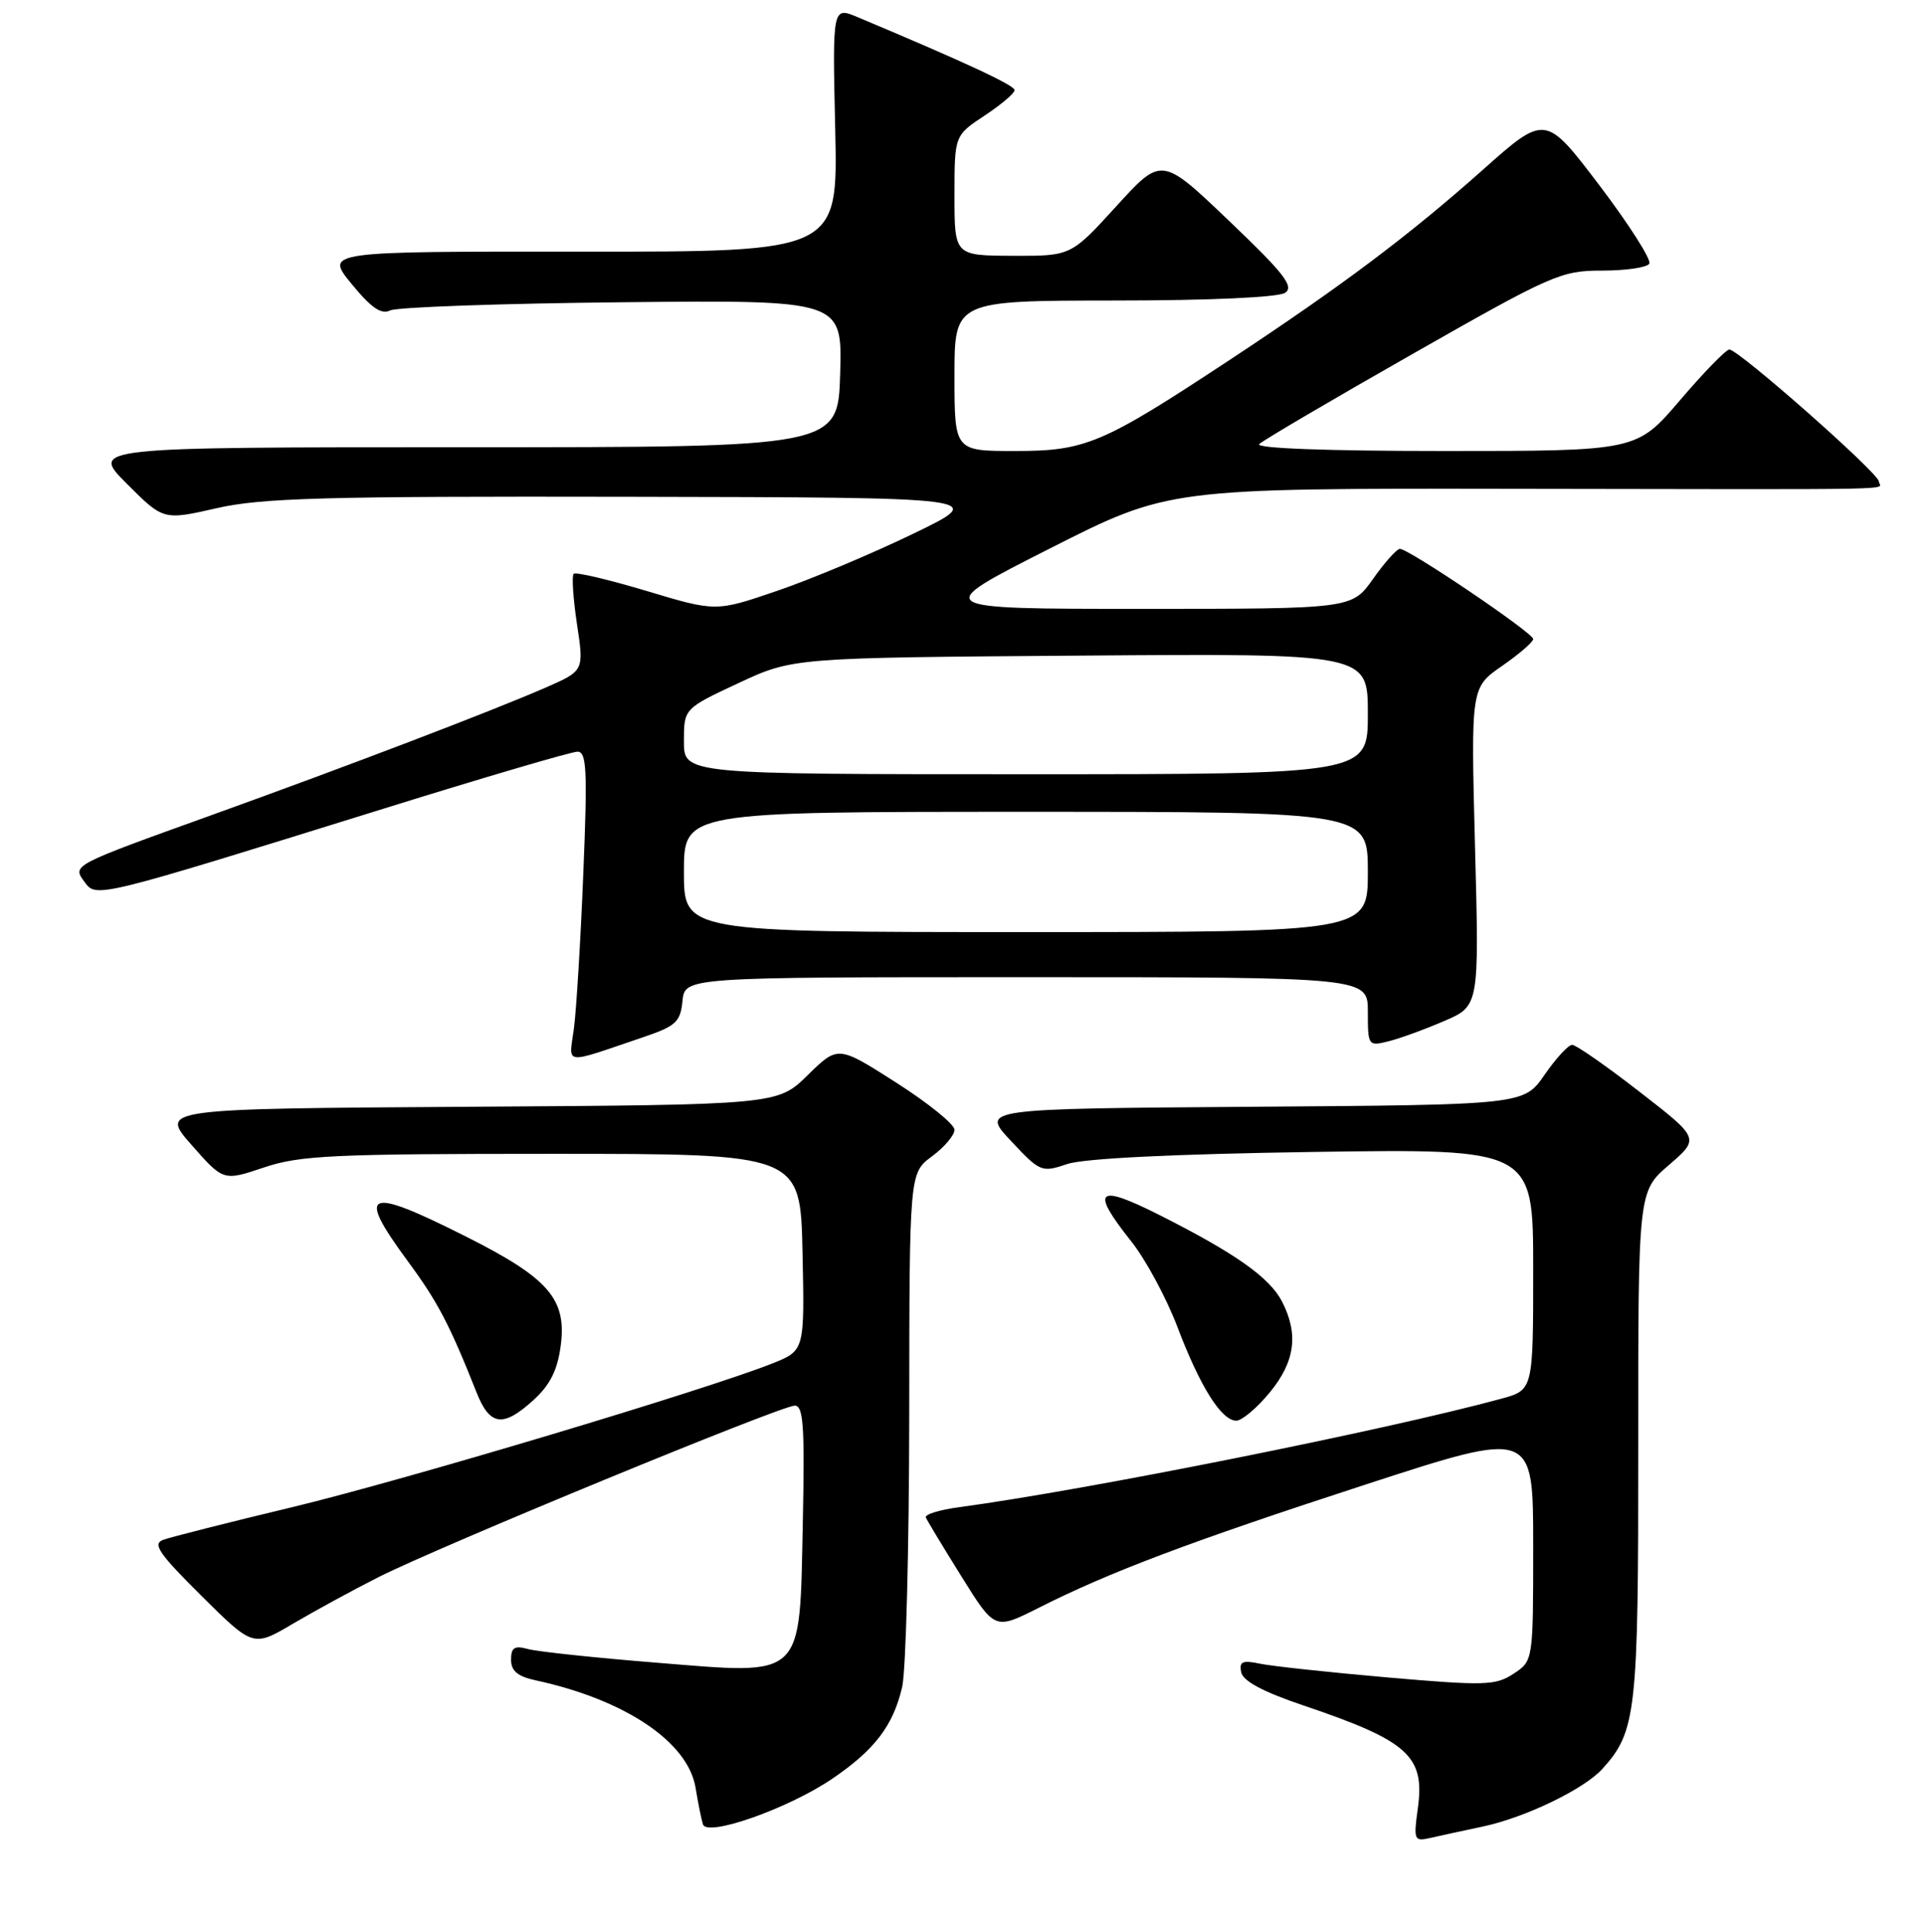 <?xml version="1.0" encoding="UTF-8" standalone="no"?>
<!DOCTYPE svg PUBLIC "-//W3C//DTD SVG 1.1//EN" "http://www.w3.org/Graphics/SVG/1.1/DTD/svg11.dtd" >
<svg xmlns="http://www.w3.org/2000/svg" xmlns:xlink="http://www.w3.org/1999/xlink" version="1.1" viewBox="0 0 256 257">
 <g >
 <path fill="currentColor"
d=" M 197.32 242.99 C 202.98 241.78 210.77 238.02 213.21 235.32 C 217.73 230.32 218.00 227.86 217.98 192.28 C 217.97 158.50 217.97 158.50 222.07 154.98 C 226.16 151.45 226.16 151.45 218.13 145.23 C 213.72 141.80 209.69 139.00 209.19 139.00 C 208.68 139.00 207.03 140.79 205.51 142.99 C 202.75 146.98 202.75 146.98 166.62 147.24 C 130.50 147.50 130.50 147.50 134.50 151.77 C 138.40 155.93 138.59 156.01 142.00 154.86 C 144.23 154.11 156.08 153.53 174.75 153.25 C 204.00 152.82 204.00 152.82 204.00 168.87 C 204.00 184.92 204.00 184.92 199.75 186.08 C 184.31 190.28 144.50 198.24 127.69 200.50 C 125.04 200.85 123.02 201.47 123.19 201.88 C 123.36 202.29 125.49 205.82 127.93 209.73 C 132.36 216.84 132.36 216.84 138.14 213.93 C 147.66 209.12 158.31 205.11 181.75 197.48 C 204.00 190.24 204.00 190.24 204.00 205.60 C 204.00 220.95 204.00 220.95 201.38 222.67 C 198.99 224.24 197.56 224.28 184.63 223.16 C 176.86 222.48 169.22 221.66 167.65 221.33 C 165.31 220.84 164.86 221.04 165.15 222.47 C 165.39 223.65 168.09 225.09 173.50 226.91 C 187.34 231.59 189.60 233.61 188.66 240.50 C 188.07 244.80 188.15 245.00 190.27 244.52 C 191.50 244.24 194.67 243.55 197.32 242.99 Z  M 110.73 236.64 C 116.38 232.80 118.85 229.57 120.04 224.42 C 120.54 222.27 120.96 206.00 120.98 188.28 C 121.00 156.06 121.00 156.06 124.00 153.84 C 125.65 152.62 127.00 151.03 127.00 150.30 C 127.00 149.57 123.51 146.75 119.25 144.03 C 111.50 139.08 111.50 139.08 107.47 143.03 C 103.45 146.98 103.45 146.98 62.35 147.24 C 21.25 147.50 21.25 147.50 25.49 152.32 C 29.72 157.13 29.72 157.13 35.11 155.32 C 39.89 153.71 44.26 153.50 73.50 153.50 C 106.50 153.50 106.50 153.50 106.78 166.59 C 107.06 179.67 107.06 179.67 102.78 181.38 C 93.95 184.90 53.75 196.93 38.91 200.50 C 30.43 202.53 22.70 204.49 21.72 204.85 C 20.25 205.39 21.13 206.67 26.82 212.32 C 33.69 219.13 33.69 219.13 38.98 216.01 C 41.89 214.30 47.02 211.50 50.39 209.80 C 58.38 205.76 103.92 187.00 105.74 187.00 C 106.90 187.00 107.08 189.70 106.82 202.47 C 106.38 223.58 107.20 222.80 87.28 221.19 C 79.15 220.54 71.49 219.72 70.25 219.38 C 68.45 218.89 68.00 219.18 68.00 220.80 C 68.00 222.29 68.88 223.03 71.25 223.54 C 83.16 226.11 91.54 231.73 92.55 237.83 C 92.88 239.85 93.32 242.04 93.53 242.70 C 94.06 244.42 104.88 240.61 110.73 236.64 Z  M 70.99 186.25 C 73.20 184.24 74.18 182.28 74.61 179.00 C 75.42 172.80 72.99 170.02 61.91 164.46 C 48.68 157.81 47.35 158.39 54.25 167.77 C 58.25 173.20 59.81 176.18 63.41 185.25 C 65.18 189.71 66.93 189.95 70.99 186.25 Z  M 168.93 185.27 C 172.32 181.16 172.82 177.48 170.57 173.13 C 168.91 169.93 164.32 166.70 154.17 161.59 C 145.93 157.44 145.06 158.28 150.49 165.11 C 152.42 167.52 155.18 172.65 156.65 176.50 C 159.67 184.47 162.52 189.00 164.50 189.00 C 165.24 189.00 167.24 187.32 168.93 185.27 Z  M 85.50 138.01 C 89.95 136.51 90.53 135.97 90.81 133.16 C 91.13 130.00 91.13 130.00 136.56 130.00 C 182.00 130.00 182.00 130.00 182.00 134.61 C 182.00 139.14 182.05 139.20 184.75 138.53 C 186.26 138.15 189.60 136.94 192.16 135.83 C 196.82 133.83 196.82 133.83 196.26 112.65 C 195.71 91.47 195.71 91.47 199.85 88.60 C 202.13 87.02 204.00 85.41 204.00 85.01 C 204.00 84.20 187.42 72.99 186.26 73.02 C 185.84 73.03 184.23 74.83 182.69 77.02 C 179.87 81.00 179.87 81.00 151.85 81.00 C 123.83 81.00 123.83 81.00 139.67 72.98 C 155.50 64.96 155.50 64.96 201.50 65.03 C 255.68 65.11 250.00 65.22 250.00 64.06 C 250.00 62.97 231.33 46.50 230.10 46.50 C 229.66 46.50 226.70 49.54 223.53 53.25 C 217.77 60.00 217.77 60.00 192.18 60.00 C 176.53 60.00 166.97 59.64 167.55 59.08 C 168.07 58.57 177.26 53.17 187.97 47.08 C 206.50 36.53 207.71 36.00 213.16 36.00 C 216.31 36.00 219.14 35.59 219.45 35.08 C 219.76 34.57 216.78 29.89 212.82 24.67 C 205.62 15.19 205.62 15.19 197.28 22.61 C 187.44 31.36 178.54 38.04 163.50 47.96 C 146.63 59.08 144.46 60.00 135.03 60.00 C 127.00 60.00 127.00 60.00 127.00 50.00 C 127.00 40.00 127.00 40.00 148.25 39.98 C 161.00 39.98 170.10 39.56 171.00 38.95 C 172.22 38.12 170.85 36.36 163.53 29.38 C 154.56 20.82 154.56 20.82 148.53 27.44 C 142.50 34.06 142.50 34.06 134.75 34.03 C 127.00 34.00 127.00 34.00 127.00 26.01 C 127.00 18.03 127.00 18.03 131.00 15.38 C 133.20 13.93 135.00 12.40 135.00 11.99 C 135.00 11.35 128.50 8.32 114.13 2.29 C 110.76 0.87 110.76 0.87 111.13 17.19 C 111.50 33.50 111.50 33.50 77.37 33.48 C 43.24 33.45 43.24 33.45 46.78 37.77 C 49.39 40.96 50.73 41.88 51.91 41.30 C 52.78 40.86 66.68 40.37 82.79 40.21 C 112.07 39.91 112.07 39.91 111.79 49.71 C 111.50 59.50 111.50 59.50 61.76 59.50 C 12.02 59.50 12.02 59.50 16.88 64.36 C 21.74 69.22 21.74 69.22 28.82 67.61 C 34.82 66.24 43.14 66.01 83.70 66.09 C 131.50 66.18 131.50 66.18 121.50 71.01 C 116.00 73.67 107.85 77.09 103.38 78.61 C 95.26 81.39 95.26 81.39 86.04 78.62 C 80.96 77.10 76.59 76.07 76.33 76.34 C 76.06 76.61 76.26 79.62 76.77 83.03 C 77.71 89.24 77.71 89.24 72.61 91.47 C 65.51 94.57 46.34 101.89 28.26 108.40 C 9.37 115.20 9.61 115.08 11.27 117.36 C 12.82 119.47 12.78 119.48 50.95 107.61 C 64.40 103.42 76.05 100.00 76.84 100.00 C 78.06 100.00 78.18 102.46 77.61 116.25 C 77.25 125.19 76.68 134.46 76.36 136.85 C 75.69 141.76 74.77 141.65 85.50 138.01 Z  M 91.00 116.00 C 91.00 108.00 91.00 108.00 136.50 108.00 C 182.00 108.00 182.00 108.00 182.00 116.00 C 182.00 124.00 182.00 124.00 136.50 124.00 C 91.00 124.00 91.00 124.00 91.00 116.00 Z  M 91.00 98.63 C 91.00 94.27 91.00 94.27 98.25 90.88 C 105.50 87.50 105.50 87.50 143.75 87.22 C 182.00 86.93 182.00 86.93 182.00 94.97 C 182.00 103.00 182.00 103.00 136.50 103.00 C 91.00 103.00 91.00 103.00 91.00 98.63 Z "/>
</g>
</svg>